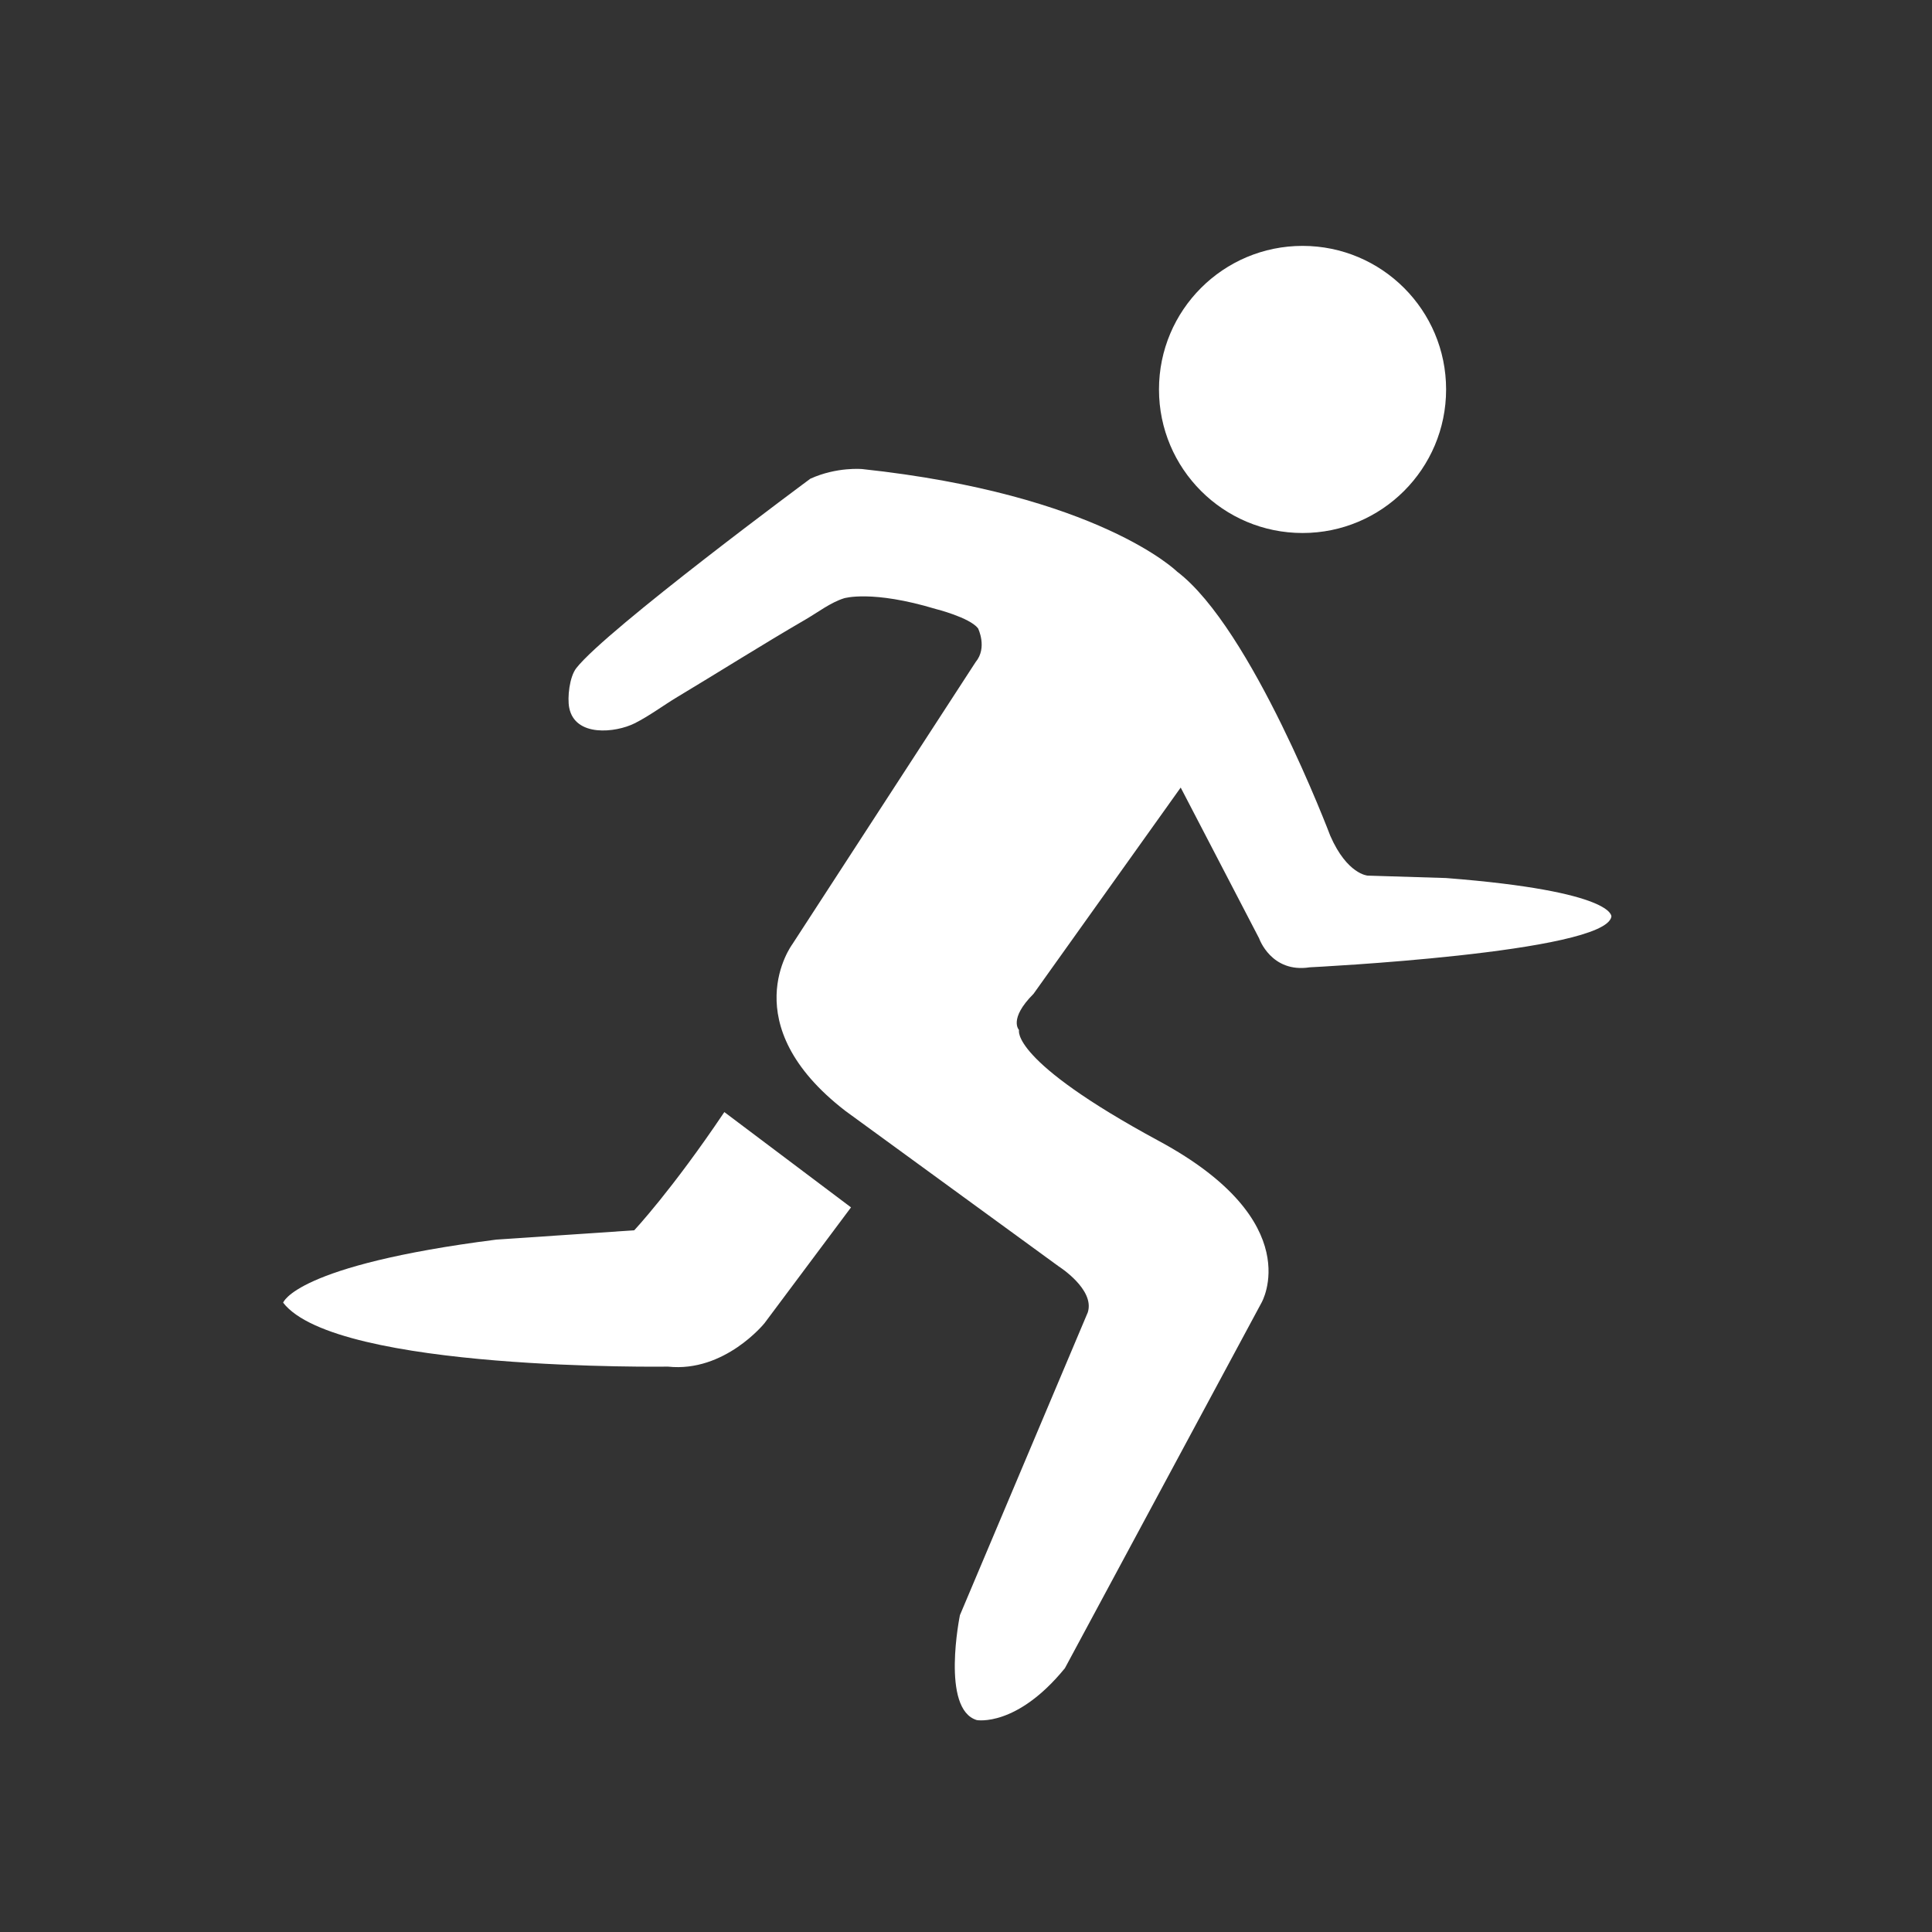 <?xml version="1.0" encoding="utf-8"?>
<!-- Generator: Adobe Illustrator 17.0.2, SVG Export Plug-In . SVG Version: 6.00 Build 0)  -->
<svg version="1.1" id="Layer_1" xmlns="http://www.w3.org/2000/svg" xmlns:xlink="http://www.w3.org/1999/xlink" x="0px" y="0px"
	 width="600px" height="600px" viewBox="0 0 600 600" enable-background="new 0 0 600 600" xml:space="preserve">
<rect x="0" y="0" width="600" height="600" fill="#333333" stroke="none"/>
<g>
	<circle fill="#FFFFFF" cx="404.517" cy="120.946" r="44.584"/>
	<path fill="#FFFFFF" d="M449.101,272.681l-24.353-0.749c0,0-6.369-0.375-11.614-12.364c0,0-24.353-64.441-47.581-82.05
		c0,0-24.353-23.978-97.785-31.846c0,0-7.868-0.749-16.11,2.997c0,0-63.309,46.827-72.681,58.819
		c-2.128,2.722-2.822,9.131-2.203,12.296c1.796,9.185,14.398,7.806,20.312,4.849c4.564-2.282,8.876-5.544,13.261-8.174
		c13.329-7.994,26.461-16.318,39.907-24.121c3.713-2.155,7.738-5.263,11.895-6.544c0.001,0,8.618-2.656,28.474,3.339
		c0,0,10.49,2.623,13.113,5.994c0,0,2.997,5.994-0.749,10.49l-56.948,87.669c0,0-18.465,24.727,16.485,51.702l66.314,48.331
		c0,0,11.24,7.118,8.992,14.237l-39.713,94.039c0,0-5.995,29.223,5.245,32.595c0,0,12.364,2.248,27.35-16.11l61.069-113.521
		c0,0,14.612-25.102-31.846-50.204s-43.46-34.468-43.46-34.468s-3.372-3.372,4.496-11.24l45.708-64.066l24.353,46.832
		c0,0,3.747,10.865,15.736,8.992c0,0,91.791-4.496,93.664-15.736C500.429,284.67,501.928,276.802,449.101,272.681z"/>
	<path fill="#FFFFFF" d="M196.958,382.081l-42.817,2.889c-62.567,7.976-66.208,19.59-66.208,19.59
		c16.485,21.355,119.515,19.857,119.515,19.857c17.609,1.873,29.972-13.488,29.972-13.488l26.869-35.967l-39.339-29.598
		C208.573,369.736,196.958,382.081,196.958,382.081z"/>
</g>
</svg>
